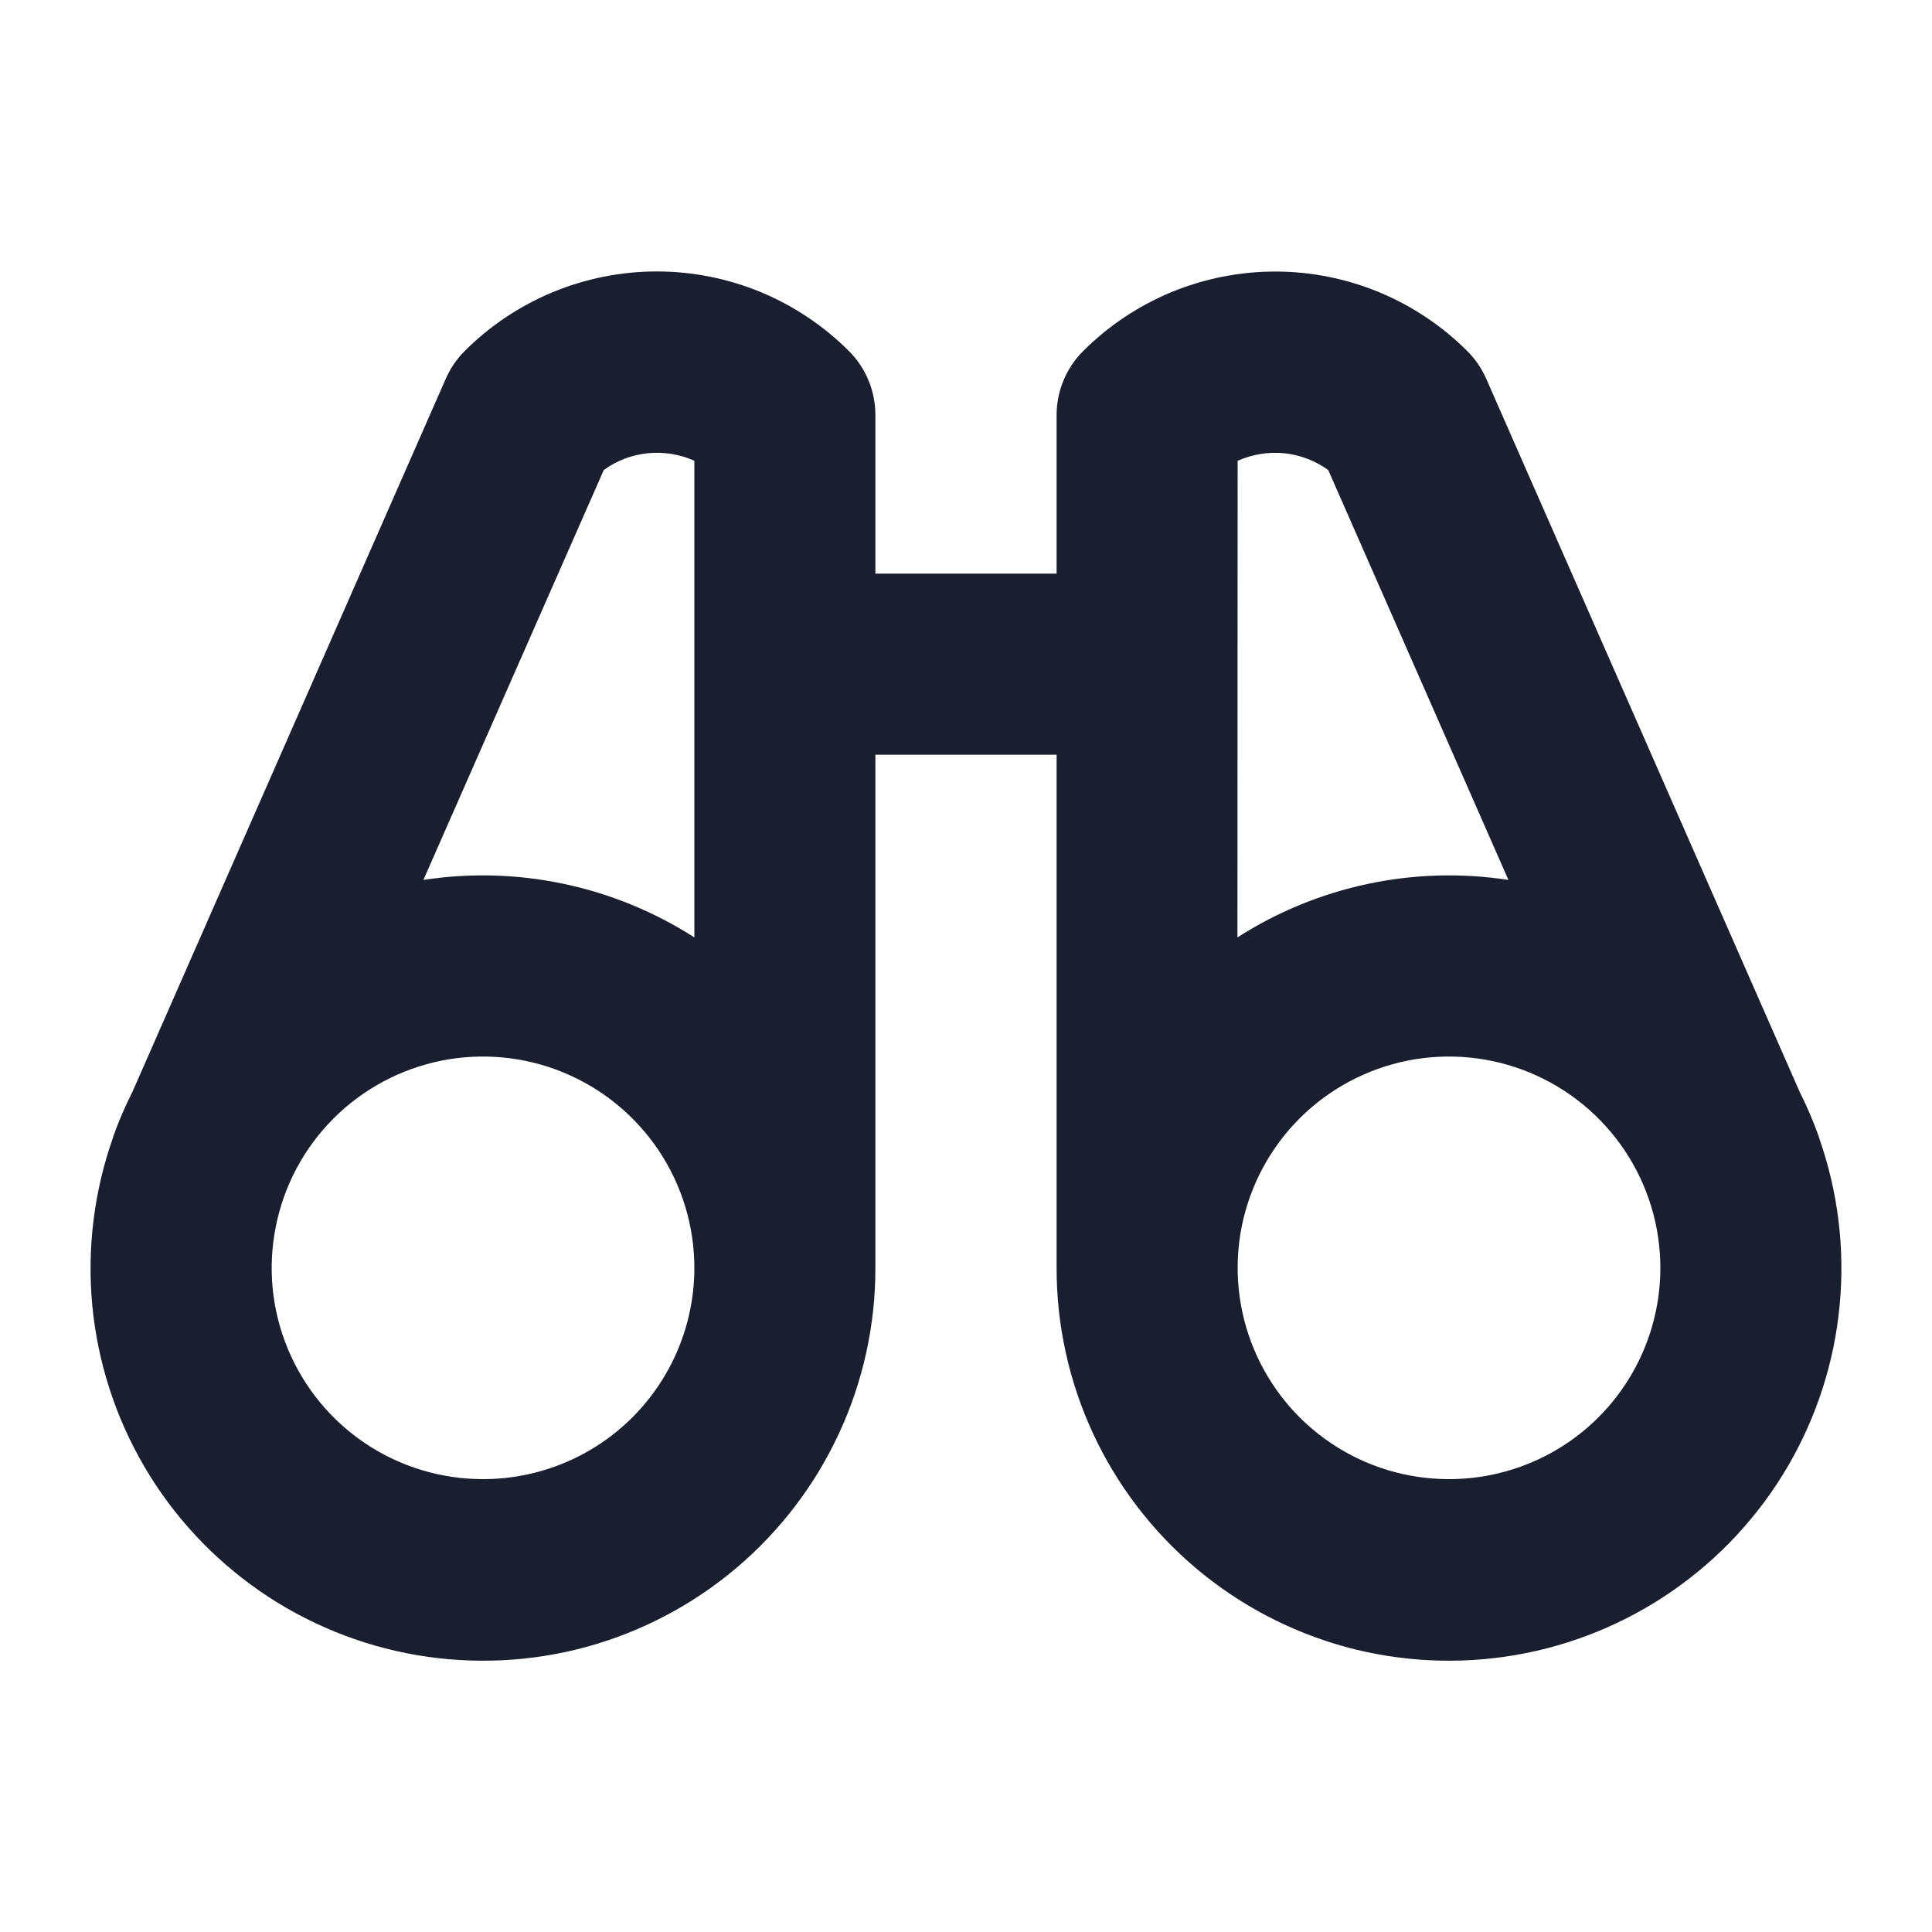 <svg width="20" height="20" viewBox="0 0 20 20" fill="none" xmlns="http://www.w3.org/2000/svg">
<path d="M18.828 11.77C18.828 11.77 18.828 11.77 18.828 11.766C18.772 11.608 18.706 11.454 18.631 11.305L15.385 3.92C15.338 3.814 15.272 3.717 15.19 3.635C14.929 3.374 14.619 3.167 14.277 3.025C13.936 2.884 13.57 2.811 13.201 2.811C12.831 2.811 12.466 2.884 12.124 3.025C11.783 3.167 11.473 3.374 11.212 3.635C11.036 3.811 10.938 4.049 10.938 4.297V5.938H9.062V4.297C9.062 4.048 8.964 3.81 8.788 3.634C8.527 3.373 8.217 3.166 7.876 3.024C7.534 2.883 7.169 2.81 6.799 2.81C6.43 2.81 6.064 2.883 5.723 3.024C5.381 3.166 5.071 3.373 4.81 3.634C4.728 3.717 4.662 3.813 4.615 3.92L1.37 11.305C1.294 11.454 1.228 11.608 1.172 11.766C1.172 11.766 1.172 11.766 1.172 11.77C0.974 12.328 0.9 12.922 0.955 13.511C1.011 14.101 1.195 14.671 1.494 15.182C1.793 15.693 2.201 16.132 2.687 16.469C3.174 16.806 3.729 17.033 4.312 17.133C4.896 17.233 5.494 17.205 6.066 17.05C6.637 16.894 7.167 16.616 7.62 16.234C8.072 15.852 8.436 15.376 8.685 14.839C8.934 14.302 9.063 13.717 9.062 13.125V7.813H10.938V13.125C10.937 13.717 11.066 14.302 11.315 14.839C11.564 15.376 11.928 15.852 12.38 16.234C12.833 16.616 13.363 16.894 13.934 17.05C14.506 17.205 15.104 17.233 15.688 17.133C16.271 17.033 16.826 16.806 17.313 16.469C17.799 16.132 18.207 15.693 18.506 15.182C18.805 14.671 18.989 14.101 19.044 13.511C19.1 12.922 19.026 12.328 18.828 11.77ZM6.25 4.866C6.384 4.768 6.541 4.708 6.706 4.692C6.871 4.675 7.037 4.702 7.188 4.77V9.704C6.356 9.171 5.359 8.959 4.383 9.109L6.25 4.866ZM5 15.312C4.567 15.312 4.144 15.184 3.785 14.944C3.425 14.704 3.145 14.362 2.979 13.962C2.813 13.562 2.77 13.123 2.855 12.698C2.939 12.274 3.147 11.884 3.453 11.578C3.759 11.272 4.149 11.064 4.573 10.979C4.998 10.895 5.437 10.938 5.837 11.104C6.237 11.27 6.578 11.55 6.819 11.91C7.059 12.269 7.188 12.692 7.188 13.125C7.188 13.705 6.957 14.262 6.547 14.672C6.137 15.082 5.58 15.312 5 15.312ZM12.812 4.77C12.963 4.703 13.13 4.676 13.294 4.692C13.459 4.709 13.616 4.769 13.75 4.866L15.615 9.109C14.639 8.959 13.641 9.171 12.81 9.704L12.812 4.77ZM15 15.312C14.567 15.312 14.144 15.184 13.785 14.944C13.425 14.704 13.145 14.362 12.979 13.962C12.813 13.562 12.77 13.123 12.854 12.698C12.939 12.274 13.147 11.884 13.453 11.578C13.759 11.272 14.149 11.064 14.573 10.979C14.998 10.895 15.437 10.938 15.837 11.104C16.237 11.27 16.578 11.55 16.819 11.91C17.059 12.269 17.188 12.692 17.188 13.125C17.188 13.705 16.957 14.262 16.547 14.672C16.137 15.082 15.58 15.312 15 15.312Z" fill="#191F2E"/>
</svg>
